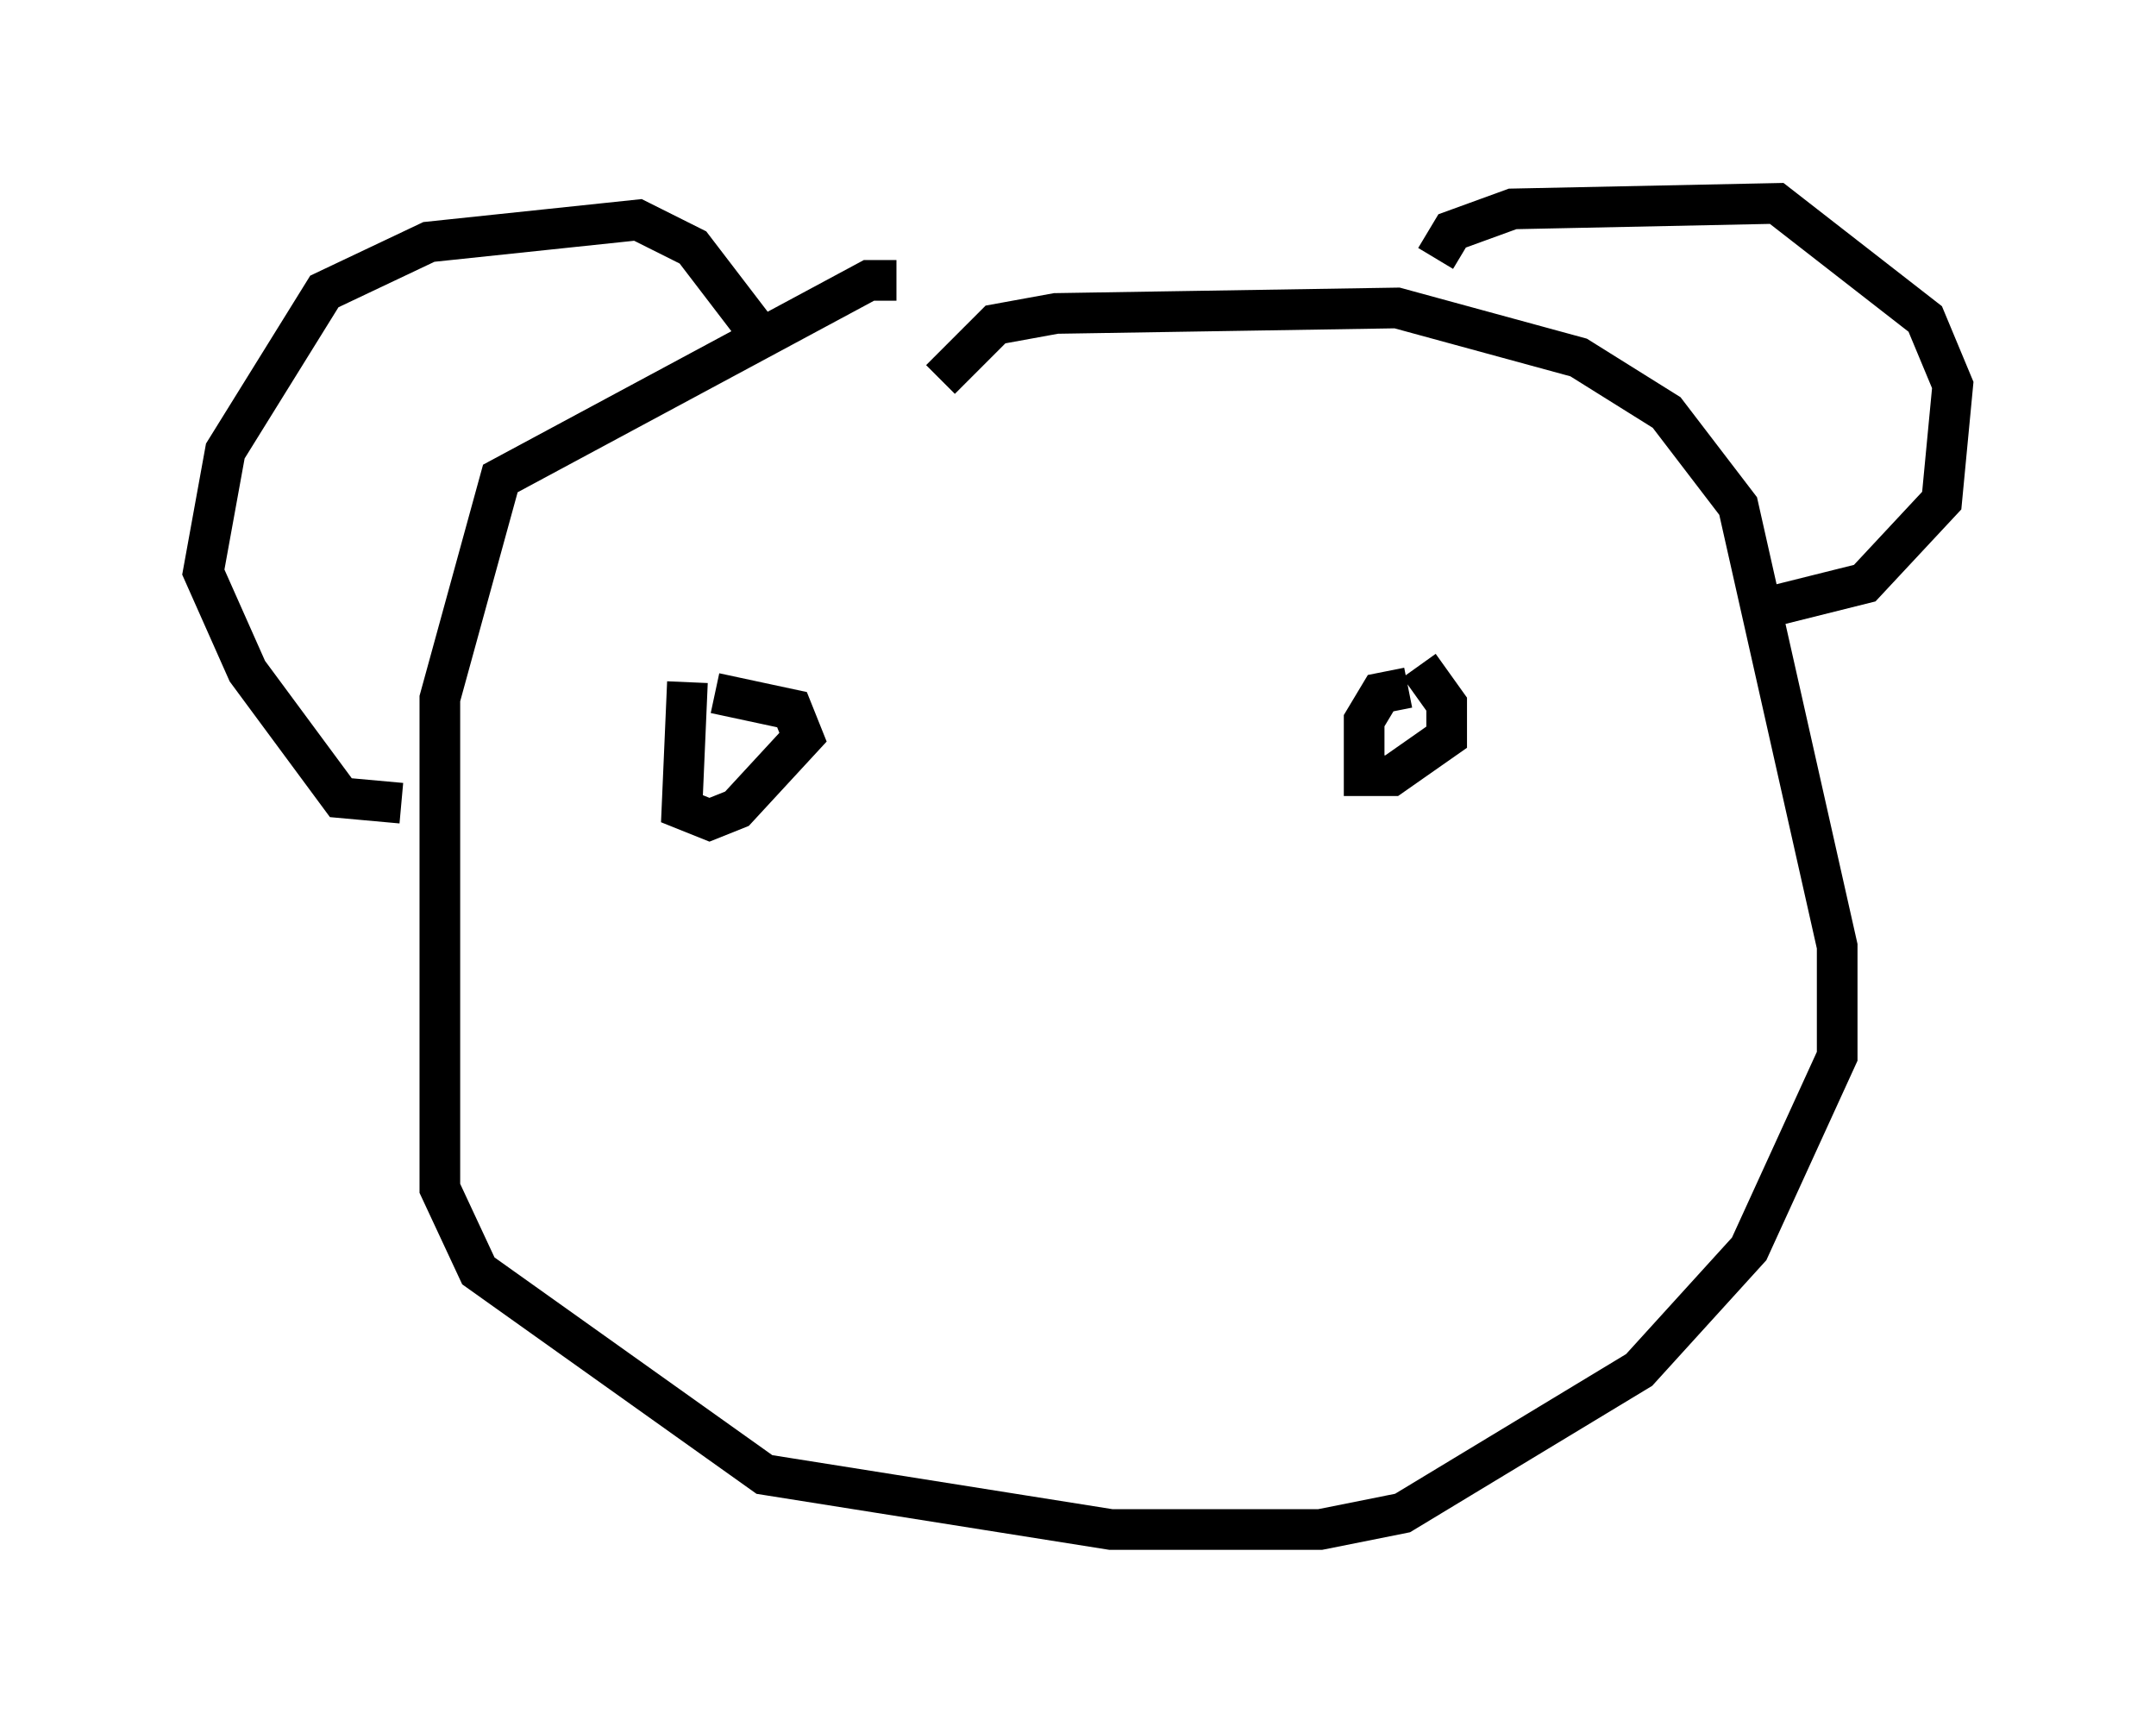 <?xml version="1.0" encoding="utf-8" ?>
<svg baseProfile="full" height="42.611" version="1.1" width="53.031" xmlns="http://www.w3.org/2000/svg" xmlns:ev="http://www.w3.org/2001/xml-events" xmlns:xlink="http://www.w3.org/1999/xlink"><defs /><rect fill="white" height="42.611" width="53.031" x="0" y="0" /><path d="M28.41, 10.954 m-6.36, -4.059 l-0.677, 0.0 -9.066, 4.871 l-1.488, 5.413 0.0, 12.043 l0.947, 2.03 7.036, 5.007 l8.525, 1.353 5.142, 0.0 l2.03, -0.406 5.819, -3.518 l2.706, -2.977 2.165, -4.736 l0.0, -2.706 -2.436, -10.825 l-1.759, -2.3 -2.165, -1.353 l-4.465, -1.218 -8.39, 0.135 l-1.488, 0.271 -1.353, 1.353 m-4.33, -0.947 l-1.759, -2.3 -1.353, -0.677 l-5.142, 0.541 -2.571, 1.218 l-2.436, 3.924 -0.541, 2.977 l1.083, 2.436 2.3, 3.112 l1.488, 0.135 m25.44, -13.396 l0.406, -0.677 1.488, -0.541 l6.495, -0.135 3.654, 2.842 l0.677, 1.624 -0.271, 2.842 l-1.894, 2.03 -2.165, 0.541 m-26.793, 1.894 l-0.135, 3.112 0.677, 0.271 l0.677, -0.271 1.624, -1.759 l-0.271, -0.677 -1.894, -0.406 m17.05, -0.135 l-0.677, 0.135 -0.406, 0.677 l0.0, 1.353 0.677, 0.0 l1.353, -0.947 0.0, -0.812 l-0.677, -0.947 " fill="none" stroke="black" stroke-width="1" /></svg>